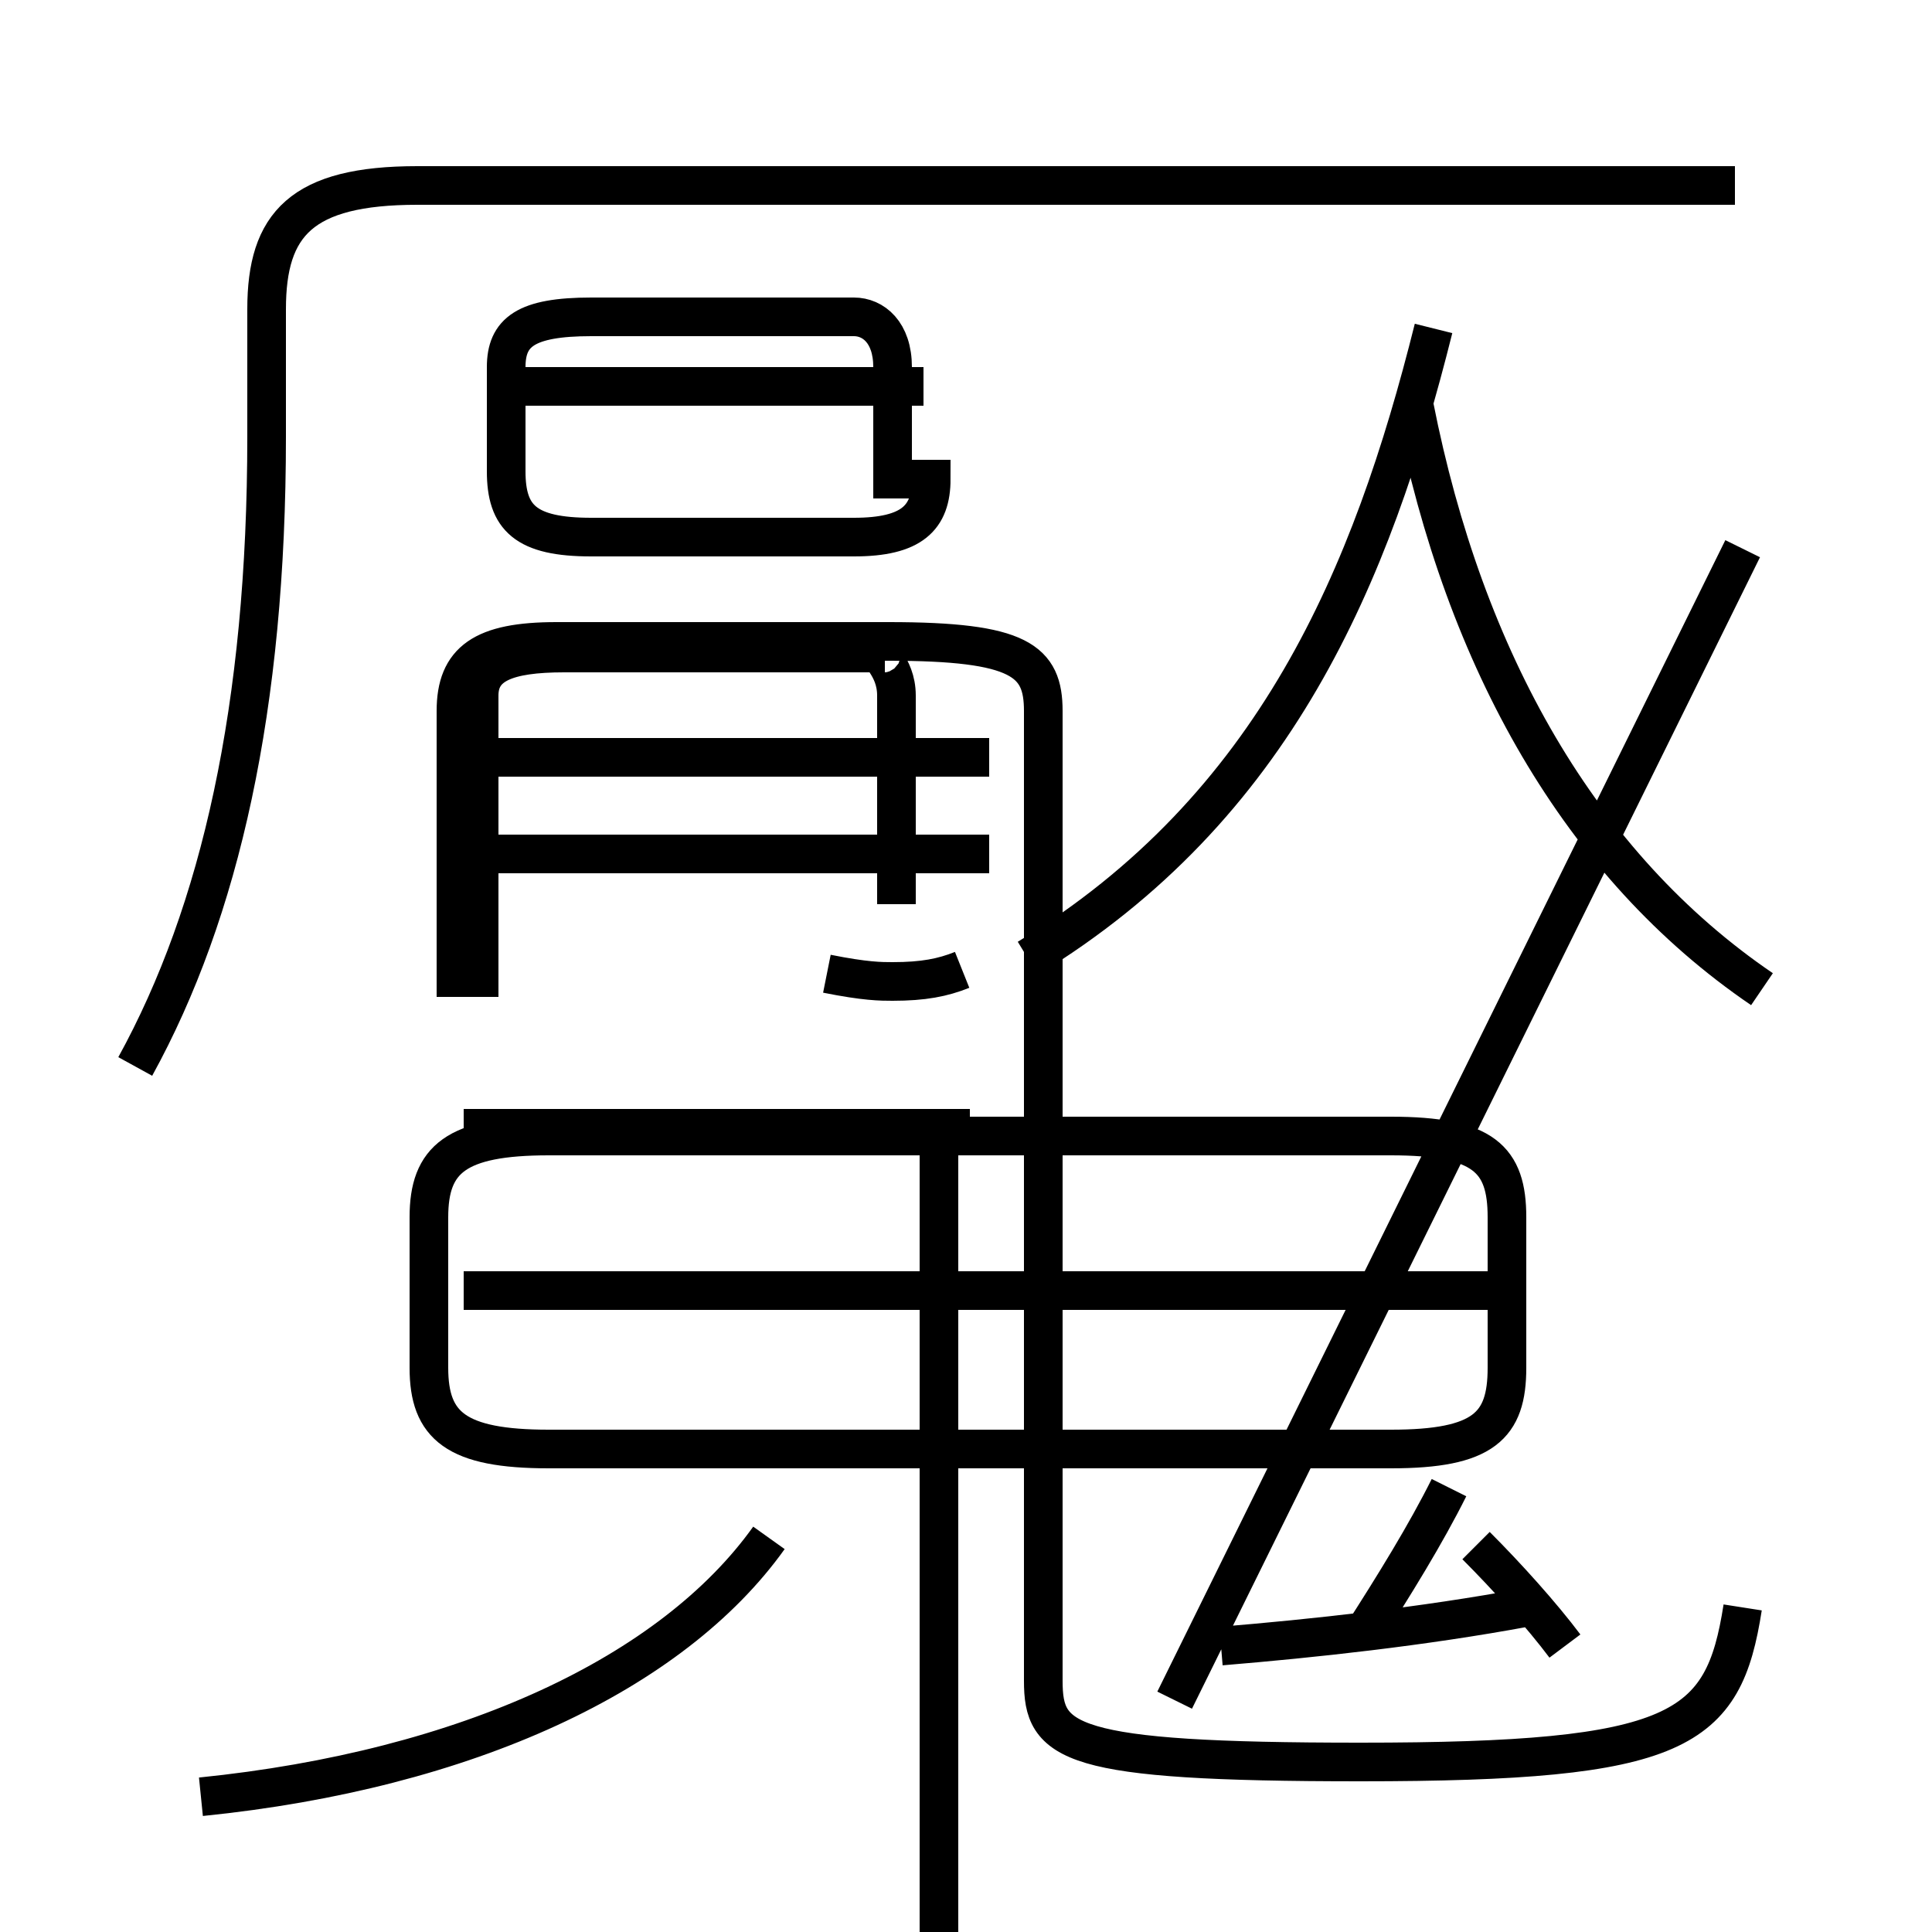 <?xml version='1.0' encoding='utf8'?>
<svg viewBox="0.0 -6.0 50.0 50.0" version="1.1" xmlns="http://www.w3.org/2000/svg">
<rect x="0.0" y="-6.0" width="50.0" height="50.0" fill="#808080" stroke="none"/>
<rect x="-1000" y="-1000" width="2000" height="2000" stroke="white" fill="white"/>
<g style="fill:white;stroke:#000000;  stroke-width:1">
<path d="M 45.1 -2.4 C 44.6 0.8 43.5 1.6 35.2 1.6 C 27.6 1.6 27.0 1.1 27.0 -0.5 L 27.0 -25.6 C 27.0 -26.9 26.4 -27.4 23.0 -27.4 L 14.4 -27.4 C 12.5 -27.4 11.8 -26.9 11.8 -25.6 L 11.8 -18.2 M 5.2 2.5 C 12.1 1.8 17.4 -0.7 19.9 -4.2 M 14.2 -6.5 L 36.0 -6.5 C 38.4 -6.5 39.0 -7.1 39.0 -8.6 L 39.0 -12.5 C 39.0 -14.0 38.4 -14.6 36.0 -14.6 L 14.2 -14.6 C 11.8 -14.6 11.1 -14.0 11.1 -12.5 L 11.1 -8.6 C 11.1 -7.1 11.8 -6.5 14.2 -6.5 Z M 24.3 6.5 L 24.3 -14.2 M 40.5 -1.4 C 39.9 -2.2 39.0 -3.2 38.2 -4.0 M 31.6 -1.4 C 34.0 -1.6 36.8 -1.9 39.5 -2.4 M 39.0 -10.6 L 12.0 -10.6 M 25.1 -14.8 L 12.0 -14.8 M 35.2 -1.6 C 36.1 -3.0 36.9 -4.3 37.5 -5.5 M 25.6 -21.9 L 12.2 -21.9 M 21.4 -18.8 C 22.4 -18.6 22.8 -18.6 23.1 -18.6 C 23.9 -18.6 24.4 -18.7 24.9 -18.9 M 25.6 -24.4 L 12.2 -24.4 M 23.2 -20.6 L 23.2 -26.0 C 23.2 -26.8 22.6 -27.1 22.9 -27.1 L 14.6 -27.1 C 13.1 -27.1 12.4 -26.8 12.4 -26.0 L 12.4 -18.2 M 3.5 -16.4 C 5.7 -20.4 6.9 -25.7 6.9 -32.7 L 6.9 -36.0 C 6.9 -38.2 7.8 -39.2 10.8 -39.2 L 44.9 -39.2 M 23.1 -31.6 L 23.1 -34.5 C 23.1 -35.4 22.6 -35.8 22.1 -35.8 L 15.3 -35.8 C 13.6 -35.8 13.1 -35.4 13.1 -34.5 L 13.1 -31.8 C 13.1 -30.6 13.6 -30.1 15.3 -30.1 L 22.1 -30.1 C 23.6 -30.1 24.1 -30.6 24.1 -31.6 Z M 23.9 -34.0 L 13.3 -34.0 M 26.6 -19.2 C 33.0 -23.1 35.5 -29.1 37.1 -35.5 M 45.6 -18.4 C 40.9 -21.6 37.9 -26.9 36.6 -33.5 M 45.1 -29.8 L 30.4 -" transform="translate(0.0, 38.0)" />
</g>
</svg>